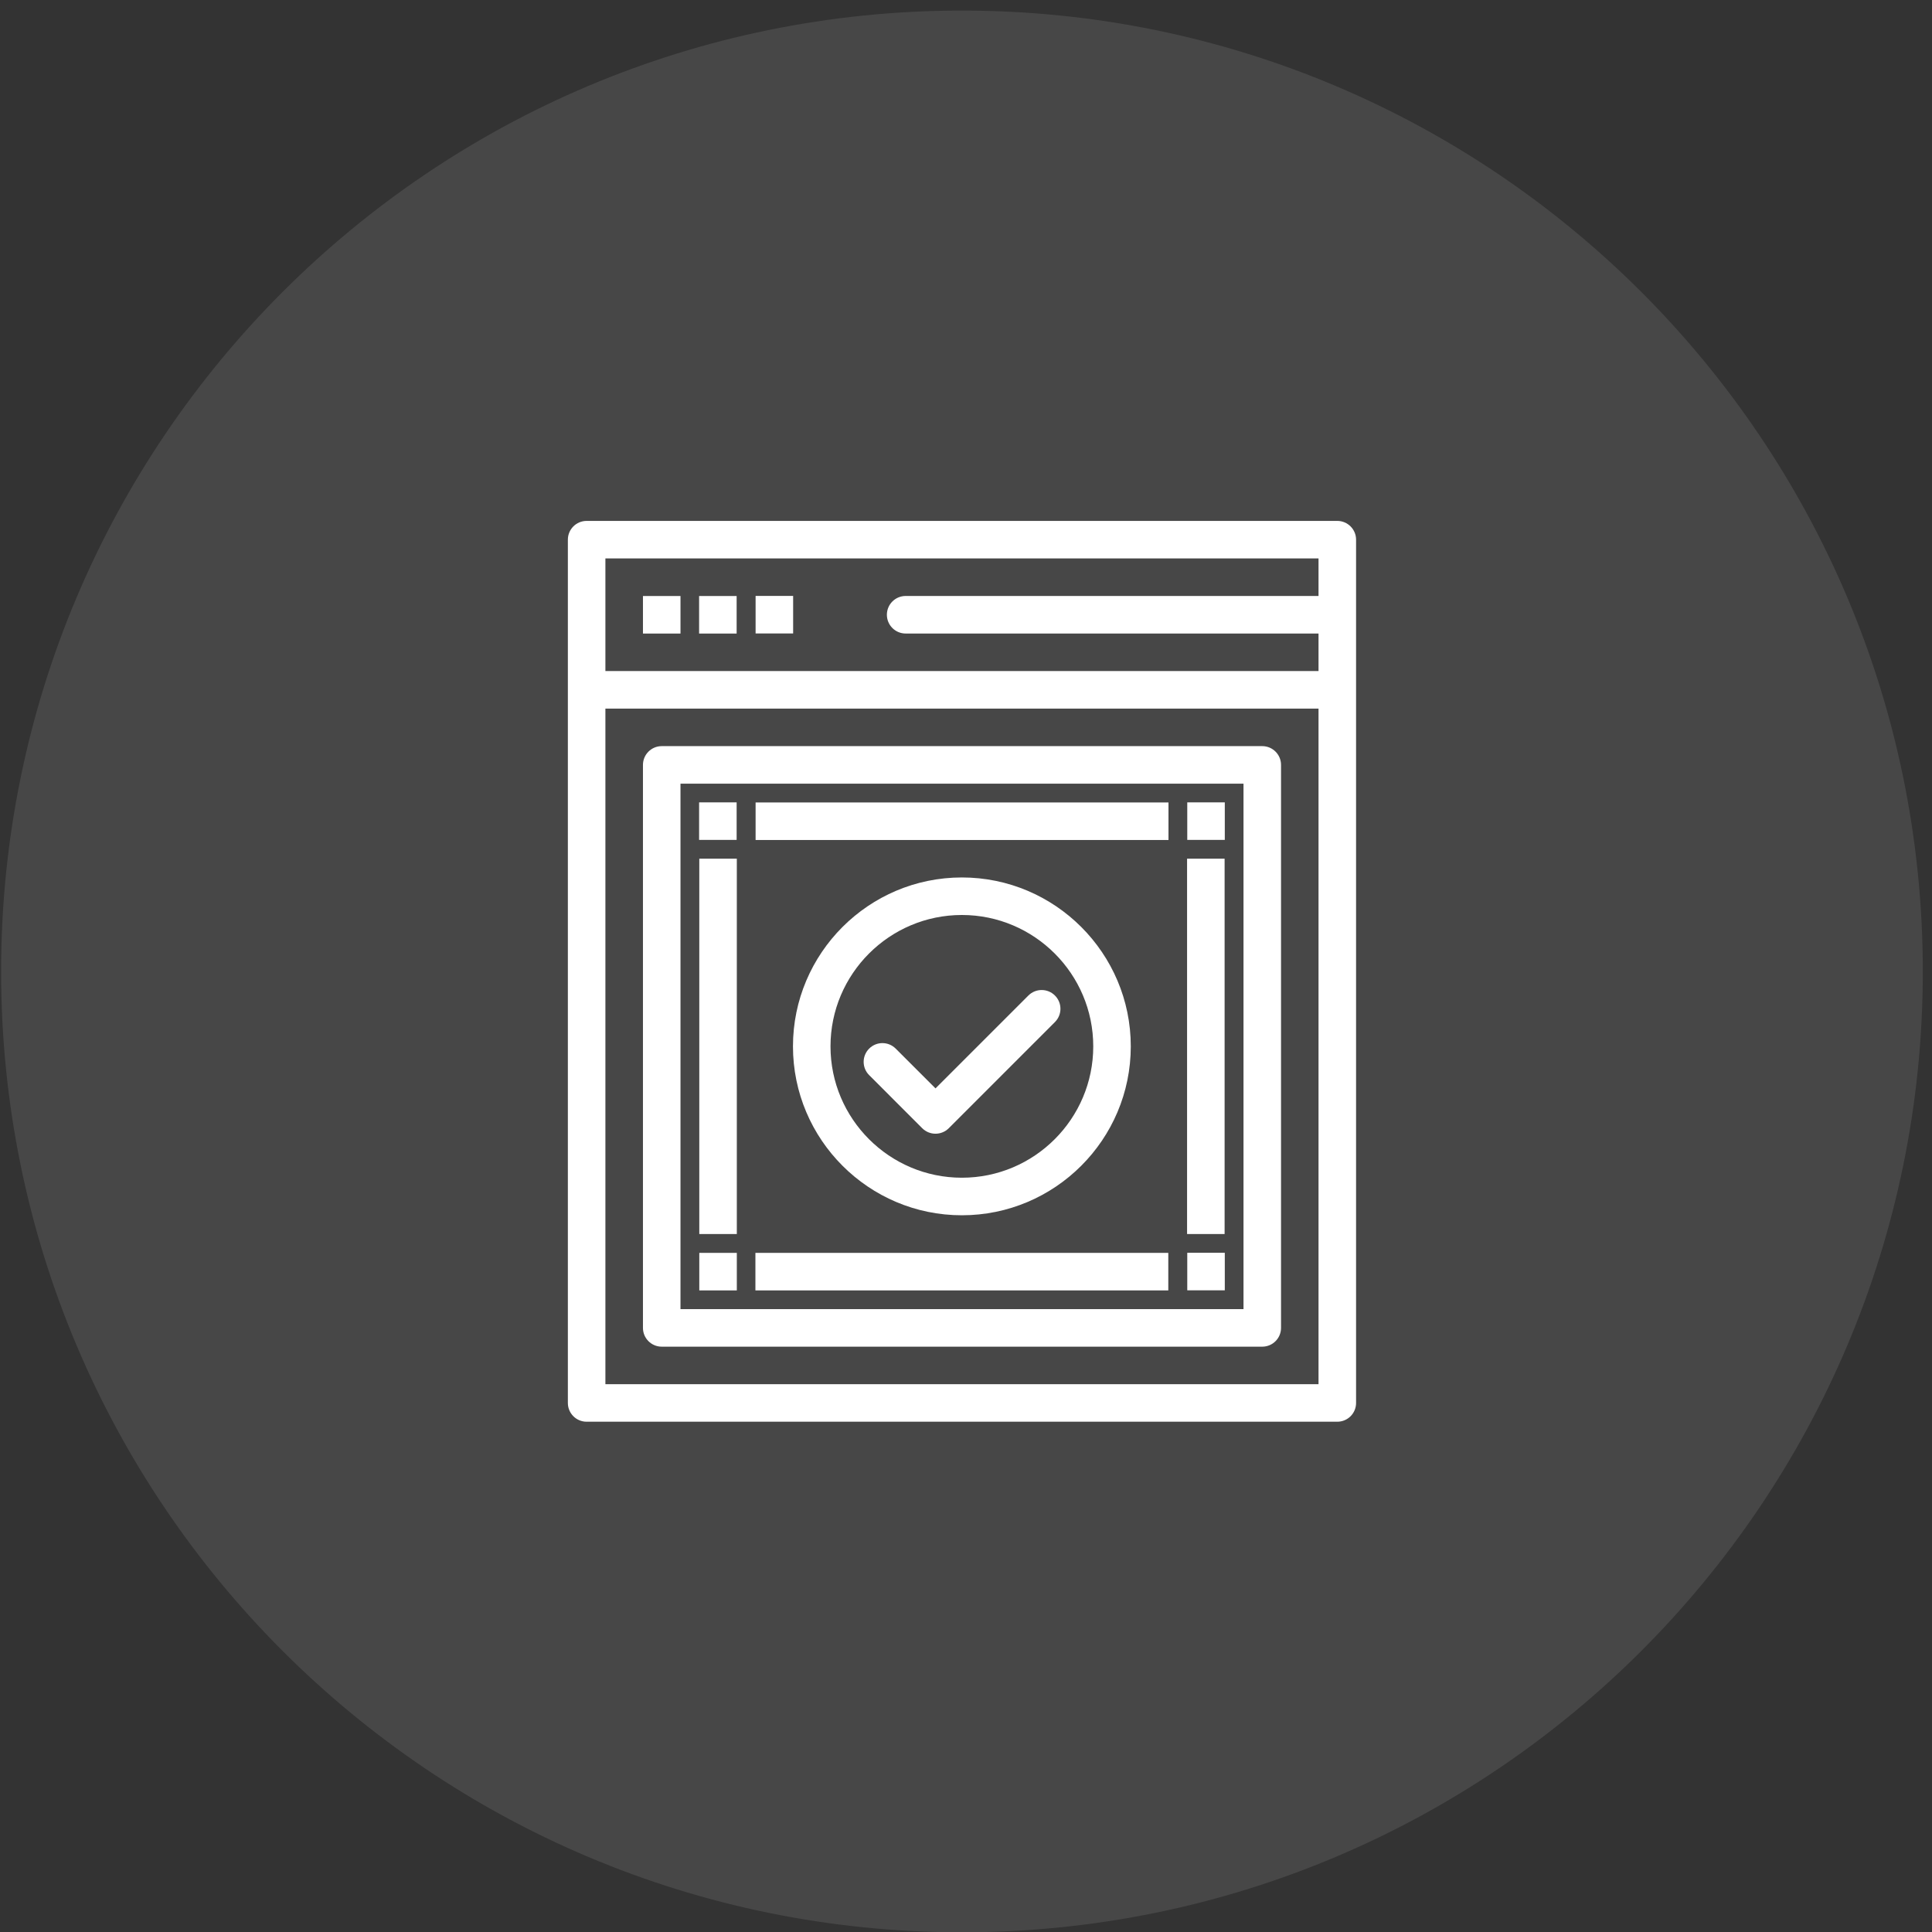 <svg width="82" height="82" viewBox="0 0 82 82" fill="none" xmlns="http://www.w3.org/2000/svg">
<rect x="0" y="0" width="82" height="82" fill="#333333" stroke="none"/>
<g clip-path="url(#clip0_6344_288)">
<path opacity="0.1" d="M40.829 82.013C63.352 82.013 81.61 63.754 81.61 41.231C81.61 18.708 63.352 0.449 40.829 0.449C18.305 0.449 0.047 18.708 0.047 41.231C0.047 63.754 18.305 82.013 40.829 82.013Z" fill="white"/>
<path d="M56.759 22.109L24.898 22.109C24.458 22.109 24.102 22.466 24.102 22.906V59.546C24.102 59.986 24.458 60.342 24.898 60.342L56.759 60.342C57.199 60.342 57.556 59.986 57.556 59.546V22.906C57.556 22.466 57.199 22.109 56.759 22.109ZM55.962 23.702V25.295L38.439 25.295C37.999 25.295 37.642 25.652 37.642 26.092C37.642 26.532 37.999 26.889 38.439 26.889L55.962 26.889V28.482L25.695 28.482V23.702L55.962 23.702ZM25.695 58.749V30.075L55.962 30.075V58.749L25.695 58.749Z" fill="white"/>
<path d="M53.574 31.668L28.086 31.668C27.646 31.668 27.289 32.025 27.289 32.465V56.36C27.289 56.8 27.646 57.157 28.086 57.157H53.574C54.014 57.157 54.371 56.8 54.371 56.36V32.465C54.371 32.025 54.014 31.668 53.574 31.668ZM52.778 55.564H28.882V33.261H52.778V55.564Z" fill="white"/>
<path d="M29.672 34.055H31.265V35.648H29.672V34.055Z" fill="white"/>
<path d="M32.07 34.059H49.594V35.652H32.07V34.059Z" fill="white"/>
<path d="M32.062 53.176H49.586V54.769H32.062V53.176Z" fill="white"/>
<path d="M27.289 25.297H28.882V26.89H27.289V25.297Z" fill="white"/>
<path d="M29.672 25.297H31.265V26.89H29.672V25.297Z" fill="white"/>
<path d="M32.07 25.293H33.663V26.886H32.07V25.293Z" fill="white"/>
<path d="M29.68 53.176H31.273V54.769H29.68V53.176Z" fill="white"/>
<path d="M29.68 36.445H31.273V52.376H29.68V36.445Z" fill="white"/>
<path d="M50.391 34.055H51.984V35.648H50.391V34.055Z" fill="white"/>
<path d="M50.391 53.172H51.984V54.765H50.391V53.172Z" fill="white"/>
<path d="M50.383 36.445H51.976V52.376H50.383V36.445Z" fill="white"/>
<path d="M33.656 44.411C33.656 48.364 36.872 51.58 40.825 51.58C44.778 51.58 47.994 48.364 47.994 44.411C47.994 40.458 44.778 37.242 40.825 37.242C36.872 37.242 33.656 40.458 33.656 44.411ZM46.401 44.411C46.401 47.485 43.899 49.986 40.825 49.986C37.75 49.986 35.249 47.485 35.249 44.411C35.249 41.336 37.751 38.835 40.825 38.835C43.899 38.835 46.401 41.336 46.401 44.411Z" fill="white"/>
<path d="M38.016 44.506C37.705 44.195 37.201 44.195 36.89 44.506C36.578 44.817 36.578 45.321 36.89 45.632L39.142 47.885C39.453 48.196 39.958 48.196 40.269 47.885L44.775 43.379C45.086 43.068 45.086 42.564 44.775 42.253C44.464 41.942 43.959 41.942 43.648 42.253L39.706 46.195L38.016 44.506Z" fill="white"/>
</g>
<defs>
<clipPath id="clip0_6344_288">
<rect width="81.563" height="81.563" fill="white" transform="translate(0.047 0.445)"/>
</clipPath>
</defs>
</svg>

